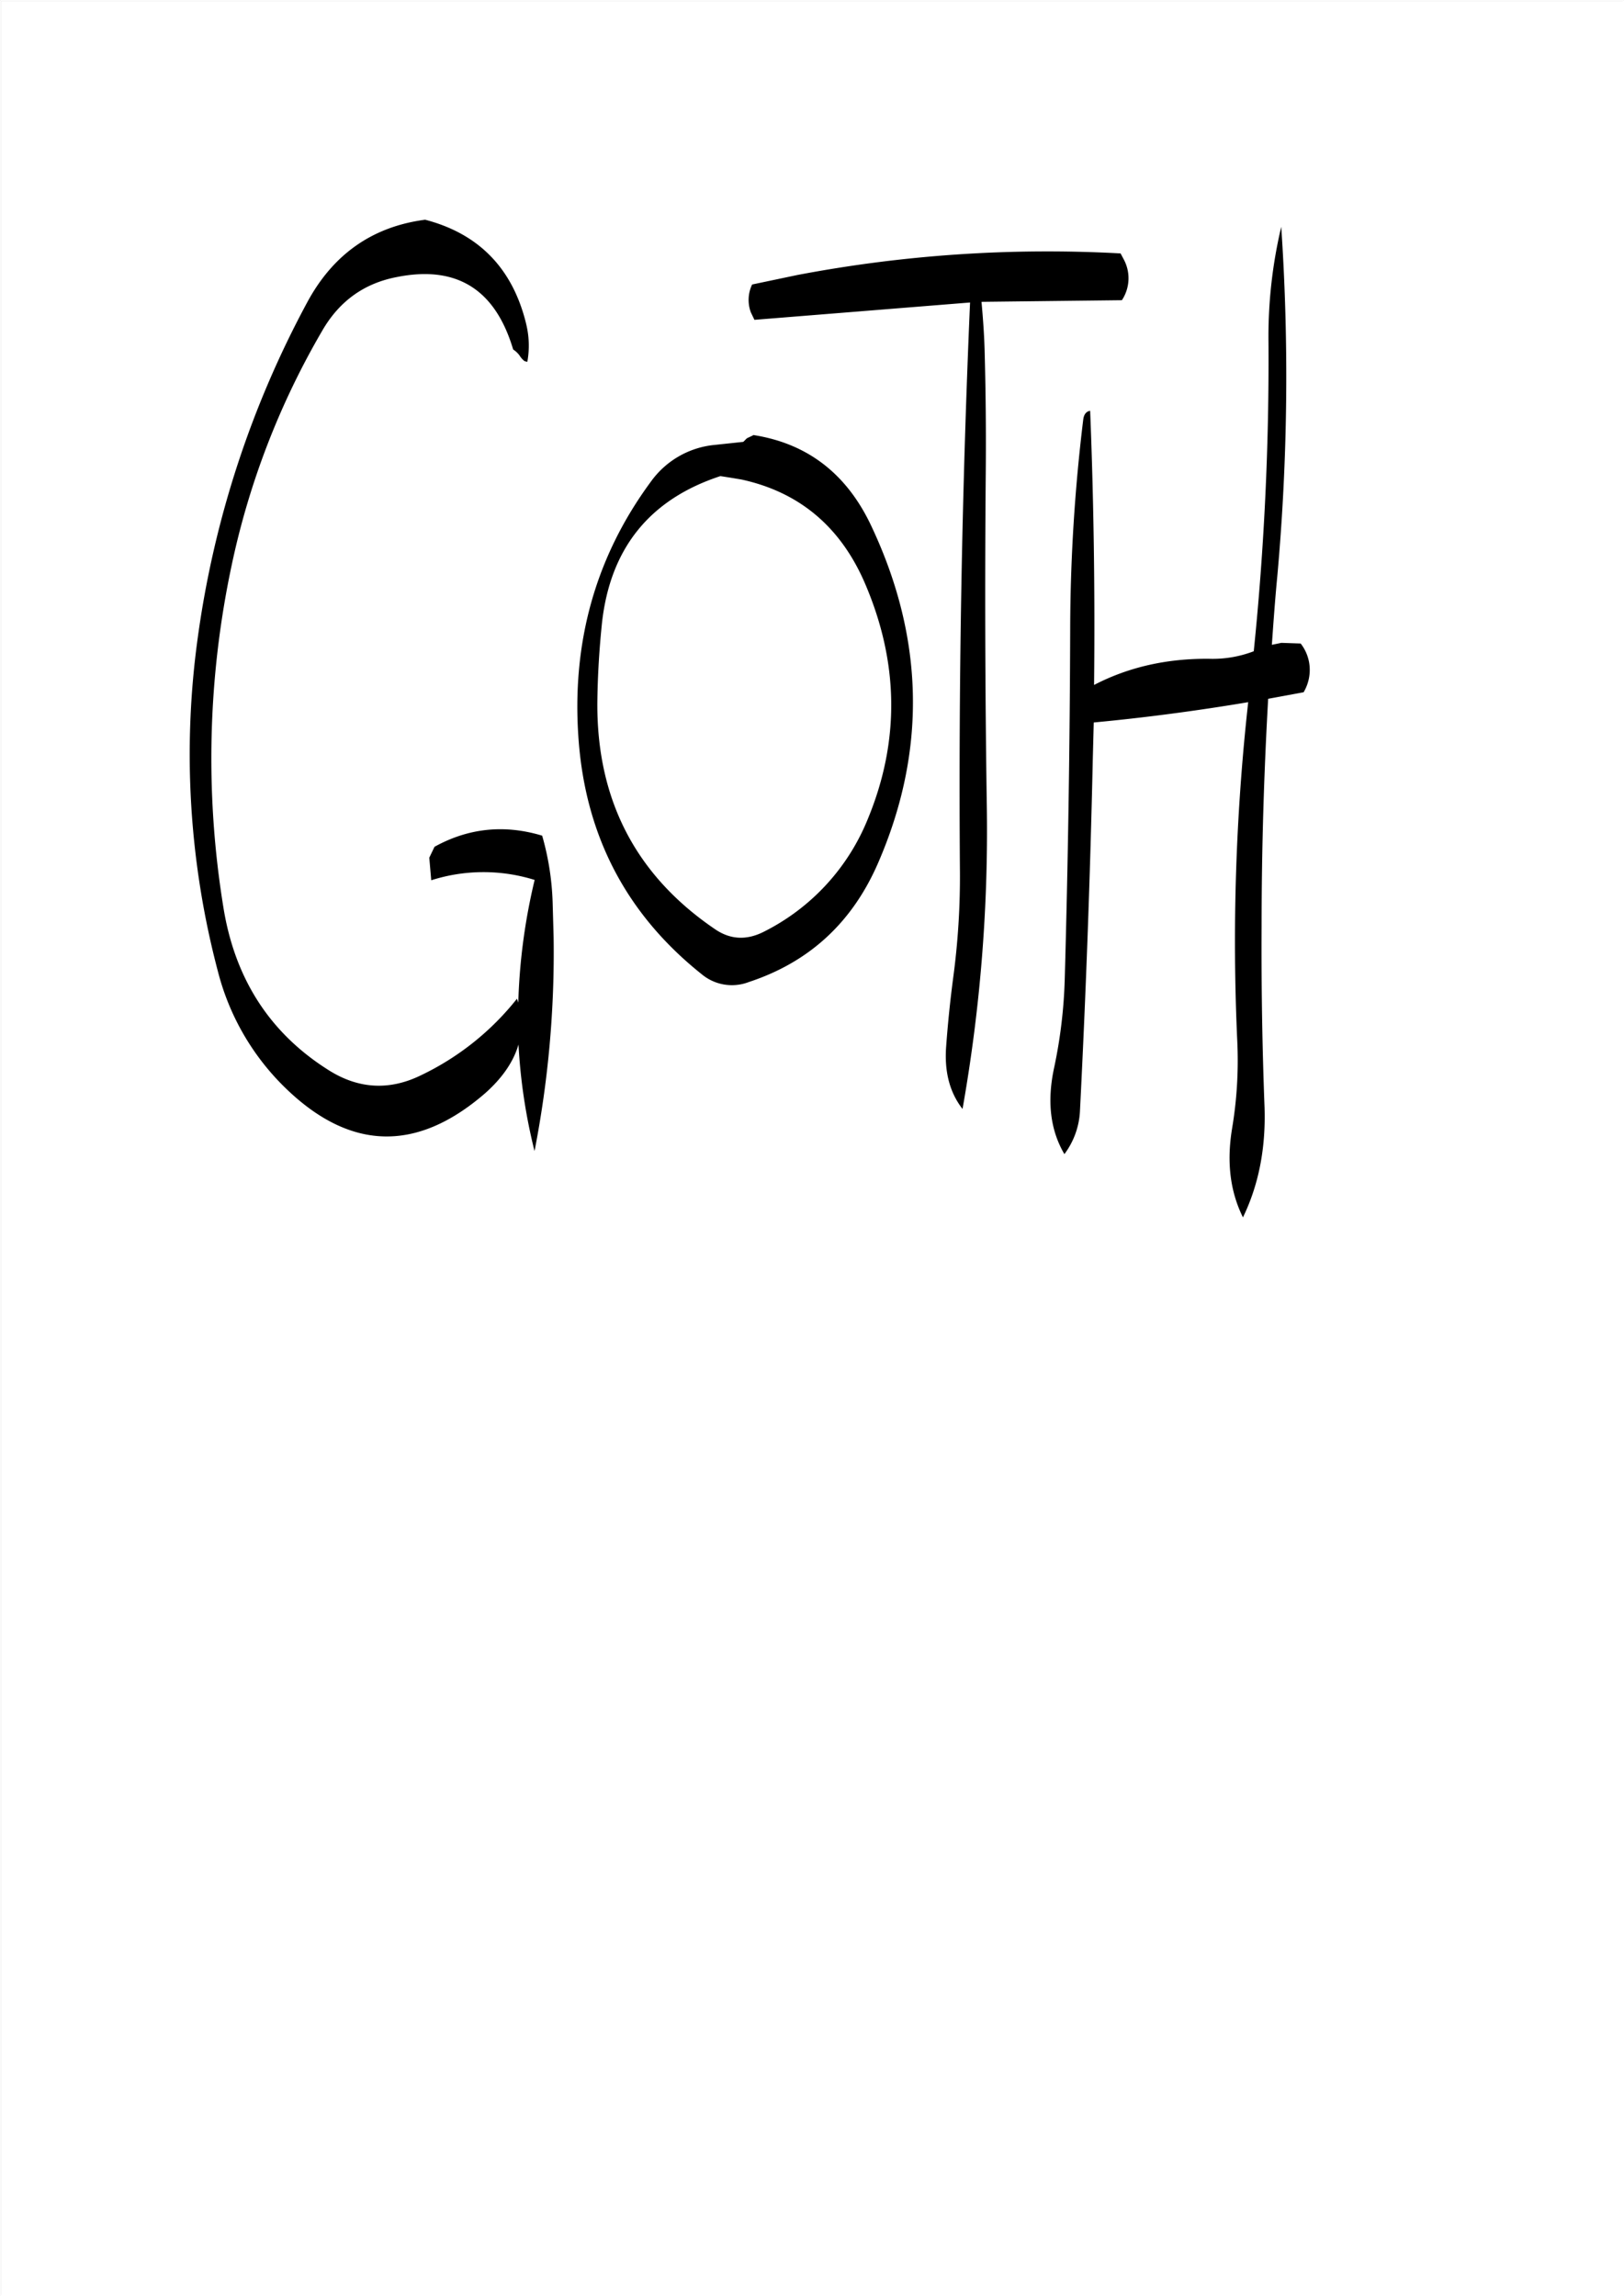 <svg id="Layer_1" data-name="Layer 1" xmlns="http://www.w3.org/2000/svg" viewBox="0 0 595.57 842.18"><rect x="0" y="0" width="595.57" height="842.18" fill="#808080" stroke="none"/><defs><style>.cls-1{fill:#fff;}.cls-2{fill:none;stroke:#fff;stroke-linecap:round;stroke-linejoin:round;stroke-width:0.38px;}.cls-3{fill-rule:evenodd;}</style></defs><rect class="cls-1" x="0.31" y="0.31" width="595.08" height="841.68"/><rect class="cls-2" x="0.19" y="0.19" width="595.2" height="841.8"/><path class="cls-3" d="M271.68,175.68q31.5,6.84,45,37.32,19.26,44.1,1.32,87.36a79.62,79.62,0,0,1-38,41.16c-6.36,3.24-12.36,3-18.12-1q-43.56-29.7-43-83.52c.12-9.72.72-19.2,1.68-28.56q4.5-41.22,43.44-54l3.84.6Zm-33.12.72Q208,217.8,212,271.2c2.64,35.4,17.64,64,45.12,85.92A17.29,17.29,0,0,0,274.44,360c22.2-7.32,37.92-21.84,47.4-43.68q26.64-61.38-2.28-123.12Q306.06,164,276,159.36v.12l-2.28,1.08-1.32,1.32-11.28,1.2A32.6,32.6,0,0,0,238.56,176.4Zm-45.84-58c-5-20.28-17.4-32.88-37-38q-28.8,3.78-43.08,30A362.47,362.47,0,0,0,72.36,233.52,311.66,311.66,0,0,0,79.8,356.4a91,91,0,0,0,25.32,43.08q35.28,33.66,72.6,1.32c6.36-5.64,10.44-11.64,12.24-17.88A205.41,205.41,0,0,0,195.84,422a379.41,379.41,0,0,0,7-78.36l-.36-12.84a100.1,100.1,0,0,0-3.84-24.48c-13.92-4.2-27.12-2.76-39.48,4.08l-1.92,4,.72,8.28a62.9,62.9,0,0,1,37.92-.12,218.77,218.77,0,0,0-6,45l-.48-1.44A99.68,99.68,0,0,1,154.2,394.2c-11.52,5.64-22.68,5-33.36-1.56Q88.08,372.3,81.72,332.52a340.32,340.32,0,0,1,3-125.16A289.23,289.23,0,0,1,118,121.08c6.24-10.8,15.36-17.4,27.48-19.68Q178.2,94.92,188,128a8.73,8.73,0,0,1,2.4,2.28,7.35,7.35,0,0,0,1.8,2l1,.24A33.26,33.26,0,0,0,192.72,118.44ZM397.08,153.6a643.93,643.93,0,0,0-4.8,76.44q-.18,64.44-2,129a179.76,179.76,0,0,1-3.84,32.16c-2.76,12.6-1.44,23.16,3.72,31.92A28.72,28.72,0,0,0,395.88,407q3.24-63.9,4.68-128.28l.36-13.92c19.2-1.8,38-4.32,56.64-7.44a796.65,796.65,0,0,0-4,124.44,151.32,151.32,0,0,1-1.92,32c-2,12.24-.72,23,4,32.52q8.64-17.82,7.92-40.32c-.84-22-1.2-44.16-1.08-66.48,0-28,.84-55.68,2.4-83.4l13-2.4a16,16,0,0,0,2.16-6.48,15.68,15.68,0,0,0-3.24-11.4l-7.08-.24-3.48.72c.6-8.52,1.2-16.92,2-25.2A817.42,817.42,0,0,0,469.68,83,174.7,174.7,0,0,0,465,125.28a1049.08,1049.08,0,0,1-5.4,113.4,42,42,0,0,1-16.44,2.76c-15.36-.12-29.4,3-42.12,9.6q.54-50.94-1.44-100.56C398.16,150.72,397.32,151.8,397.08,153.6Zm13.68-60.84a490.29,490.29,0,0,0-118.56,7.92l-16.56,3.48a13.07,13.07,0,0,0-.48,10.2l1.32,2.76,79.08-6.36q-4.5,103.68-3.72,208a277.63,277.63,0,0,1-2.52,40.08c-1.08,8.28-1.92,16.44-2.52,24.72-.72,9.36,1.32,17,6,23a585.44,585.44,0,0,0,8.88-112.68q-.9-60.66-.36-121.08.18-21.24-.36-42.12c-.12-6.84-.6-13.56-1.2-20.16l51.48-.6a14.58,14.58,0,0,0,.6-15.12Z" transform="translate(0.19 0.19)"/></svg>